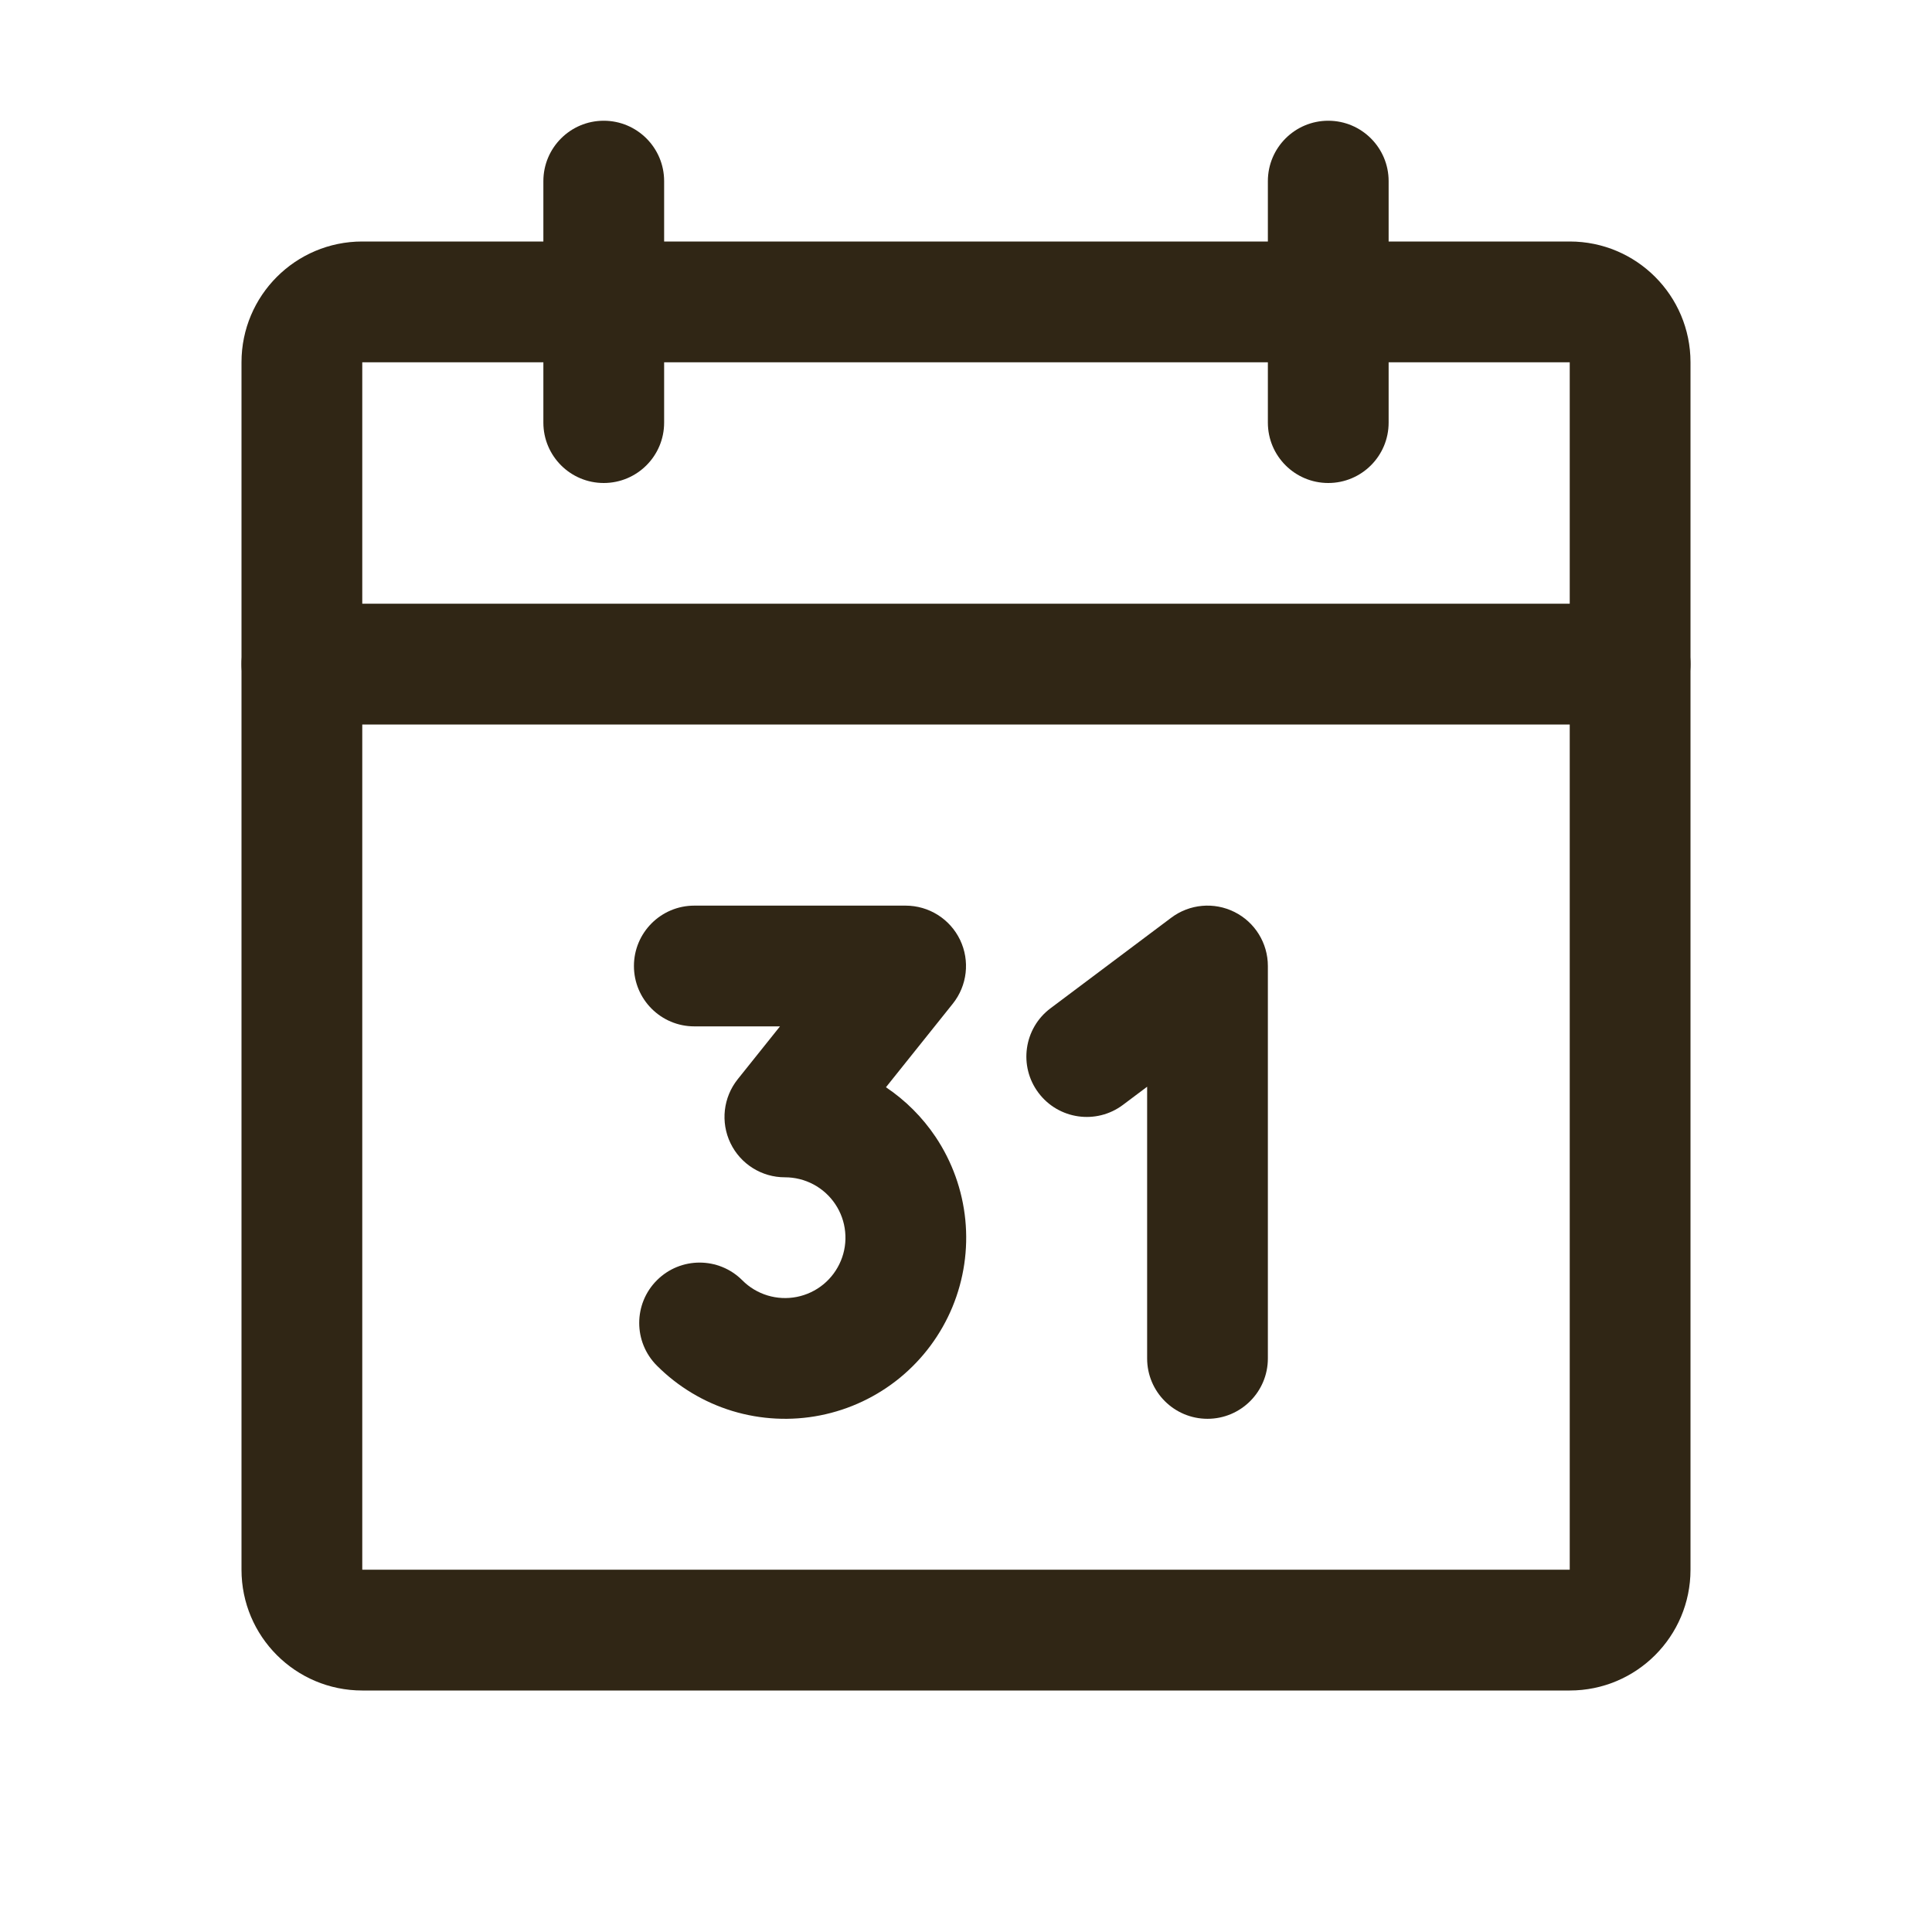 <svg width="65" height="65" viewBox="0 0 65 65" fill="none" xmlns="http://www.w3.org/2000/svg">
<path fill-rule="evenodd" clip-rule="evenodd" d="M8.125 12.188C8.125 9.944 9.944 8.125 12.188 8.125H52.812C55.056 8.125 56.875 9.944 56.875 12.188V52.812C56.875 55.056 55.056 56.875 52.812 56.875H12.188C9.944 56.875 8.125 55.056 8.125 52.812V12.188ZM52.812 12.188H12.188V52.812H52.812V12.188Z" fill="#302615"/>
<path fill-rule="evenodd" clip-rule="evenodd" d="M44.688 4.062C45.809 4.062 46.719 4.972 46.719 6.094V14.219C46.719 15.341 45.809 16.25 44.688 16.25C43.566 16.25 42.656 15.341 42.656 14.219V6.094C42.656 4.972 43.566 4.062 44.688 4.062Z" fill="#302615"/>
<path fill-rule="evenodd" clip-rule="evenodd" d="M20.312 4.062C21.434 4.062 22.344 4.972 22.344 6.094V14.219C22.344 15.341 21.434 16.25 20.312 16.25C19.191 16.25 18.281 15.341 18.281 14.219V6.094C18.281 4.972 19.191 4.062 20.312 4.062Z" fill="#302615"/>
<path fill-rule="evenodd" clip-rule="evenodd" d="M8.125 22.344C8.125 21.222 9.034 20.312 10.156 20.312H54.844C55.966 20.312 56.875 21.222 56.875 22.344C56.875 23.466 55.966 24.375 54.844 24.375H10.156C9.034 24.375 8.125 23.466 8.125 22.344Z" fill="#302615"/>
<path fill-rule="evenodd" clip-rule="evenodd" d="M21.328 32.5C21.328 31.378 22.238 30.469 23.359 30.469H30.469C31.25 30.469 31.961 30.916 32.3 31.62C32.638 32.324 32.543 33.159 32.055 33.769L29.807 36.579C30.465 37.021 31.033 37.588 31.477 38.25C32.035 39.084 32.378 40.042 32.477 41.04C32.576 42.038 32.427 43.044 32.044 43.971C31.66 44.898 31.054 45.715 30.279 46.352C29.503 46.988 28.583 47.423 27.599 47.618C26.616 47.813 25.599 47.762 24.639 47.471C23.68 47.179 22.807 46.654 22.099 45.944C21.307 45.15 21.308 43.864 22.102 43.072C22.897 42.279 24.183 42.281 24.975 43.075C25.211 43.312 25.502 43.487 25.822 43.584C26.142 43.681 26.481 43.698 26.808 43.633C27.136 43.568 27.443 43.423 27.702 43.211C27.96 42.999 28.162 42.726 28.29 42.417C28.418 42.109 28.468 41.773 28.434 41.44C28.402 41.108 28.287 40.788 28.101 40.511C27.915 40.233 27.663 40.005 27.368 39.848C27.073 39.691 26.744 39.609 26.41 39.609C25.628 39.611 24.915 39.164 24.576 38.46C24.237 37.756 24.332 36.919 24.82 36.309L26.242 34.531H23.359C22.238 34.531 21.328 33.622 21.328 32.5Z" fill="#302615"/>
<path fill-rule="evenodd" clip-rule="evenodd" d="M41.533 30.683C42.222 31.027 42.656 31.731 42.656 32.5V45.703C42.656 46.825 41.747 47.734 40.625 47.734C39.503 47.734 38.594 46.825 38.594 45.703V36.562L37.781 37.172C36.884 37.845 35.611 37.663 34.938 36.766C34.264 35.868 34.446 34.595 35.344 33.922L39.406 30.875C40.022 30.413 40.845 30.339 41.533 30.683Z" fill="#302615"/>
</svg>

